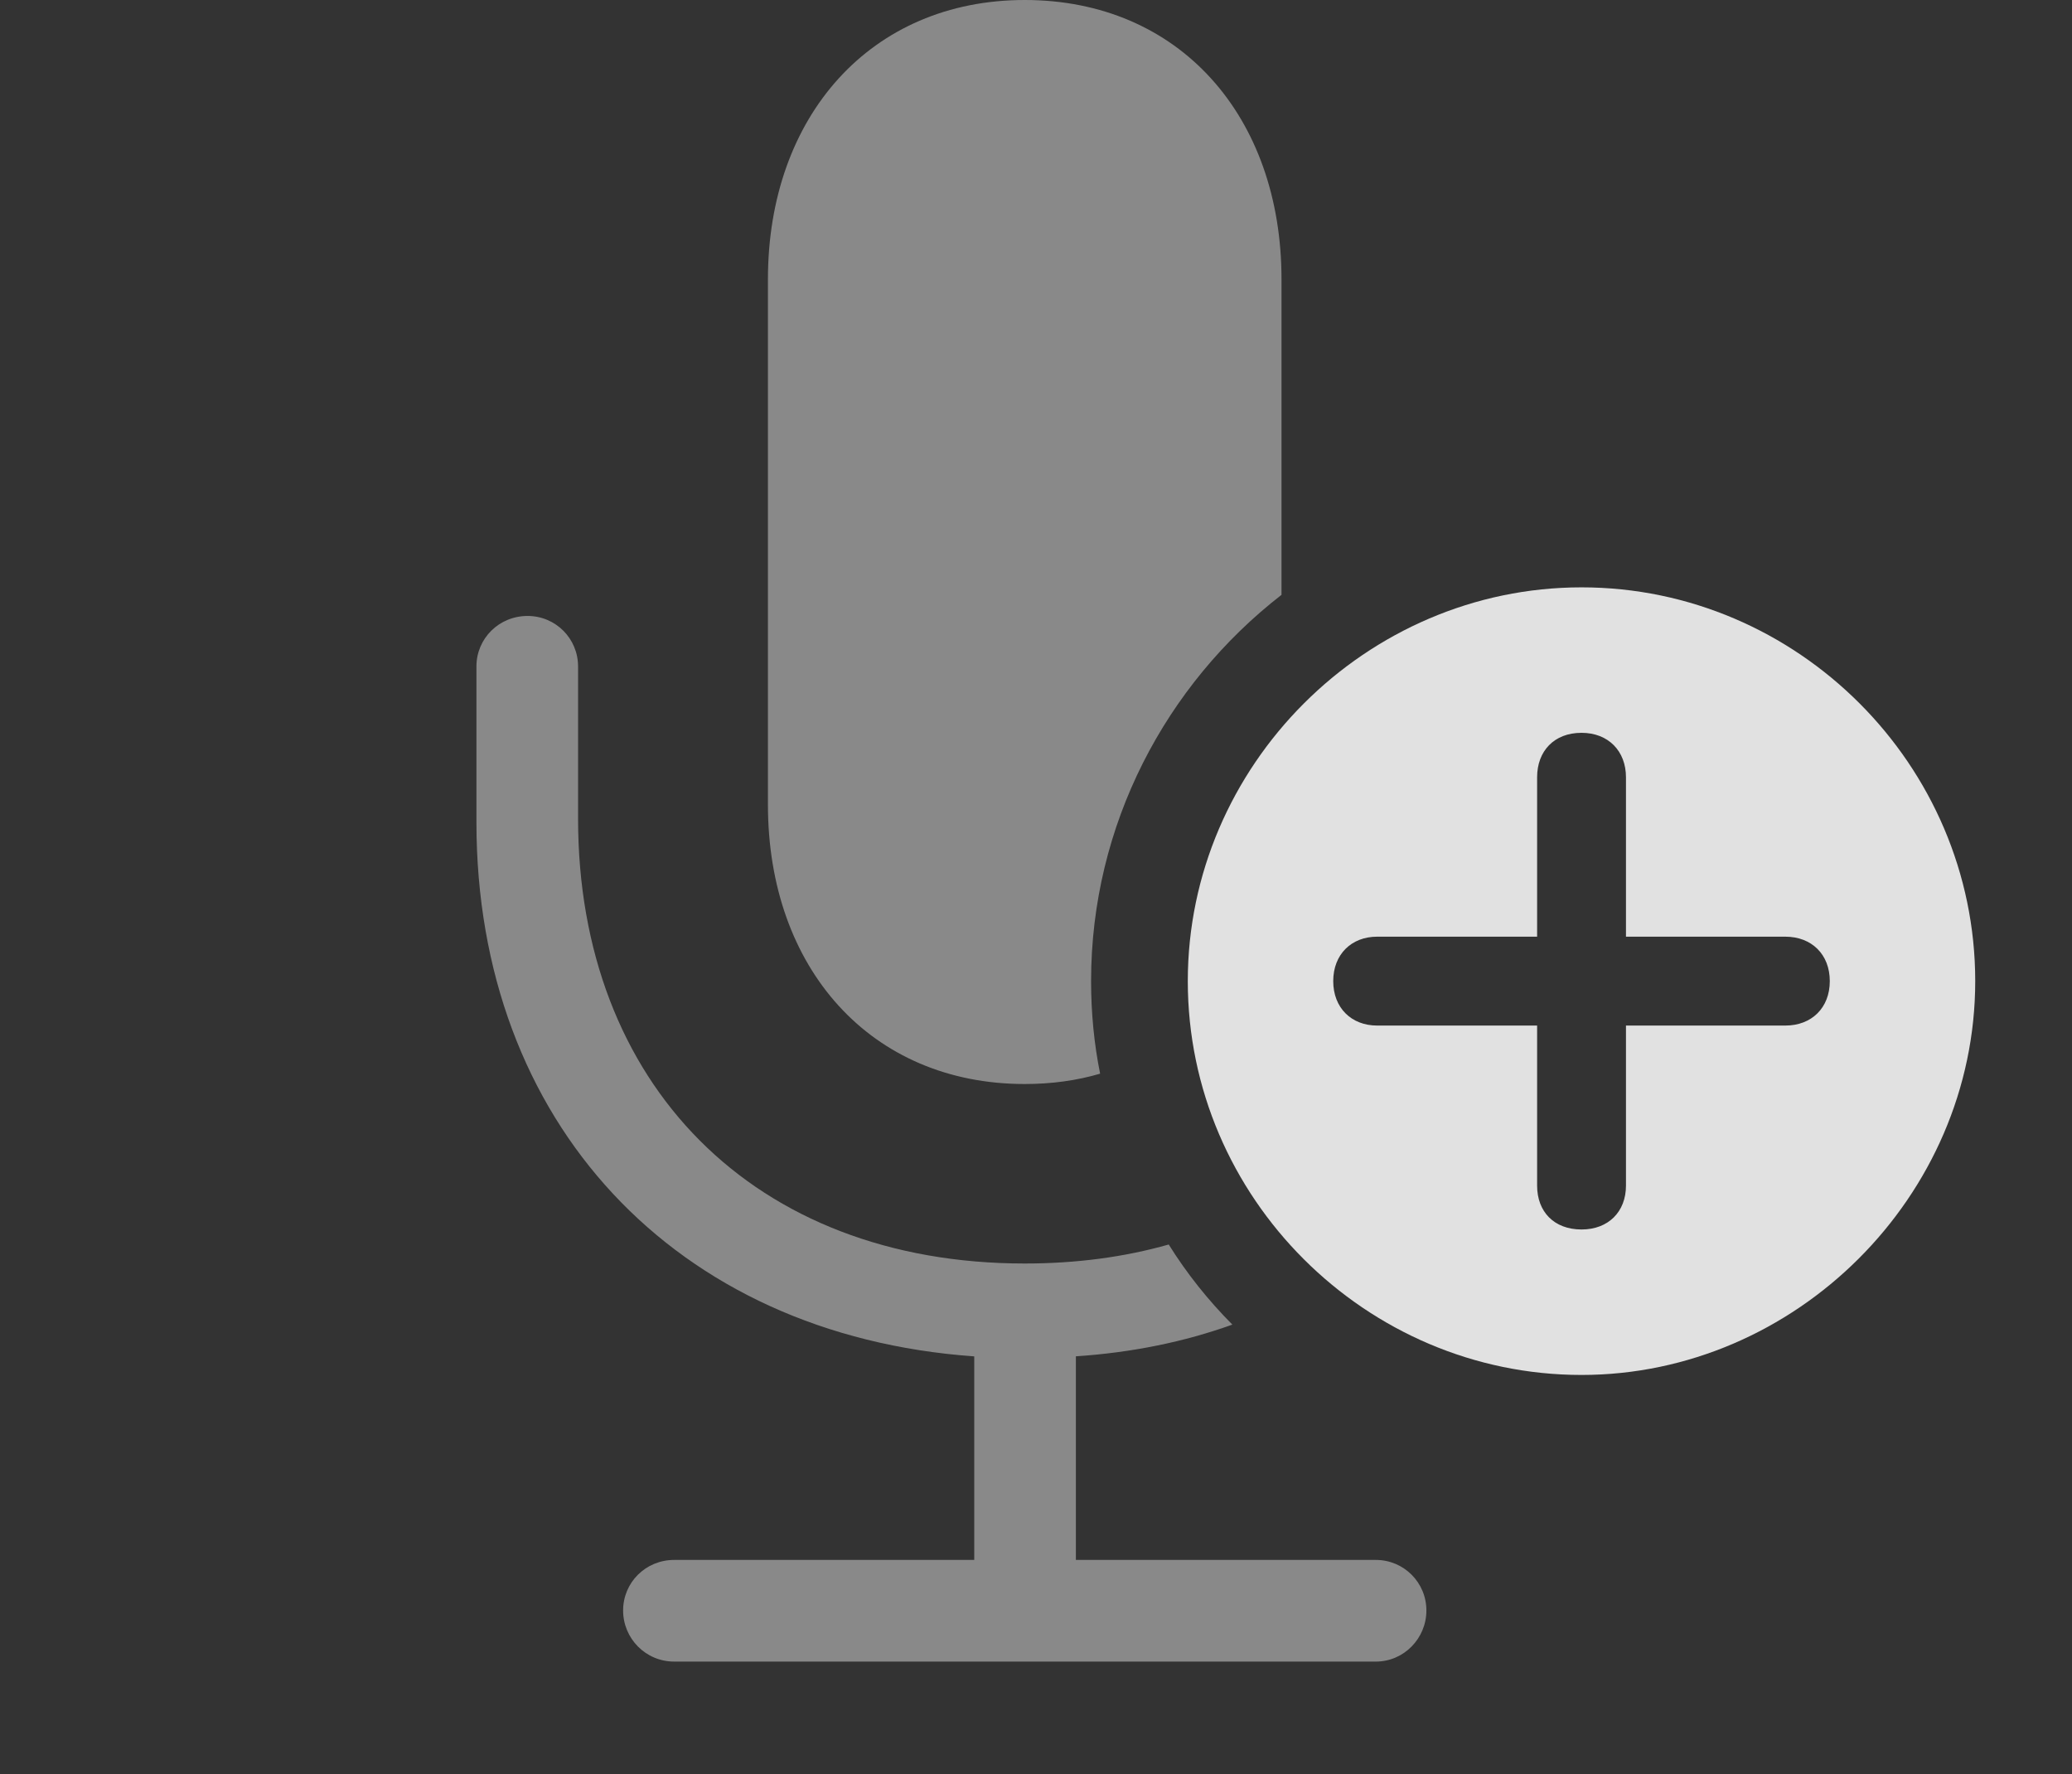 <?xml version="1.0" encoding="UTF-8"?>
<!--Generator: Apple Native CoreSVG 341-->
<!DOCTYPE svg
PUBLIC "-//W3C//DTD SVG 1.1//EN"
       "http://www.w3.org/Graphics/SVG/1.1/DTD/svg11.dtd">
<svg version="1.1" xmlns="http://www.w3.org/2000/svg" xmlns:xlink="http://www.w3.org/1999/xlink" viewBox="0 0 33.252 28.467">
 <rect x="0" y="0" width="33.252" height="28.467" fill="#333333" stroke="none"/>
 <g>
  <rect height="28.467" opacity="0" width="33.252" x="0" y="0"/>
  <path d="M9.277 10.693L9.277 13.135C9.277 17.393 12.1 20.273 16.445 20.273C17.274 20.273 18.048 20.169 18.756 19.968C19.047 20.435 19.391 20.865 19.777 21.253C19.008 21.53 18.167 21.702 17.266 21.762L17.266 25.029L22.08 25.029C22.529 25.029 22.891 25.391 22.891 25.84C22.891 26.289 22.529 26.66 22.08 26.66L10.82 26.66C10.361 26.66 10 26.289 10 25.84C10 25.391 10.361 25.029 10.82 25.029L15.635 25.029L15.635 21.763C10.829 21.422 7.646 18.005 7.646 13.193L7.646 10.693C7.646 10.244 8.008 9.883 8.467 9.883C8.916 9.883 9.277 10.244 9.277 10.693ZM20.566 4.482L20.566 9.544C18.71 10.984 17.51 13.234 17.51 15.742C17.51 16.25 17.558 16.747 17.655 17.227C17.282 17.337 16.876 17.393 16.445 17.393C13.975 17.393 12.324 15.537 12.324 12.91L12.324 4.482C12.324 1.865 13.975 0 16.445 0C18.926 0 20.566 1.865 20.566 4.482Z" fill="white" fill-opacity="0.425"/>
  <path d="M31.699 15.742C31.699 19.199 28.809 22.061 25.381 22.061C21.924 22.061 19.062 19.219 19.062 15.742C19.062 12.285 21.924 9.424 25.381 9.424C28.848 9.424 31.699 12.275 31.699 15.742ZM24.668 12.471L24.668 15.029L22.1 15.029C21.689 15.029 21.396 15.312 21.396 15.742C21.396 16.172 21.689 16.455 22.1 16.455L24.668 16.455L24.668 19.023C24.668 19.443 24.941 19.727 25.381 19.727C25.811 19.727 26.094 19.443 26.094 19.023L26.094 16.455L28.652 16.455C29.072 16.455 29.365 16.172 29.365 15.742C29.365 15.312 29.072 15.029 28.652 15.029L26.094 15.029L26.094 12.471C26.094 12.051 25.811 11.758 25.381 11.758C24.941 11.758 24.668 12.051 24.668 12.471Z" fill="white" fill-opacity="0.85"/>
 </g>
</svg>
